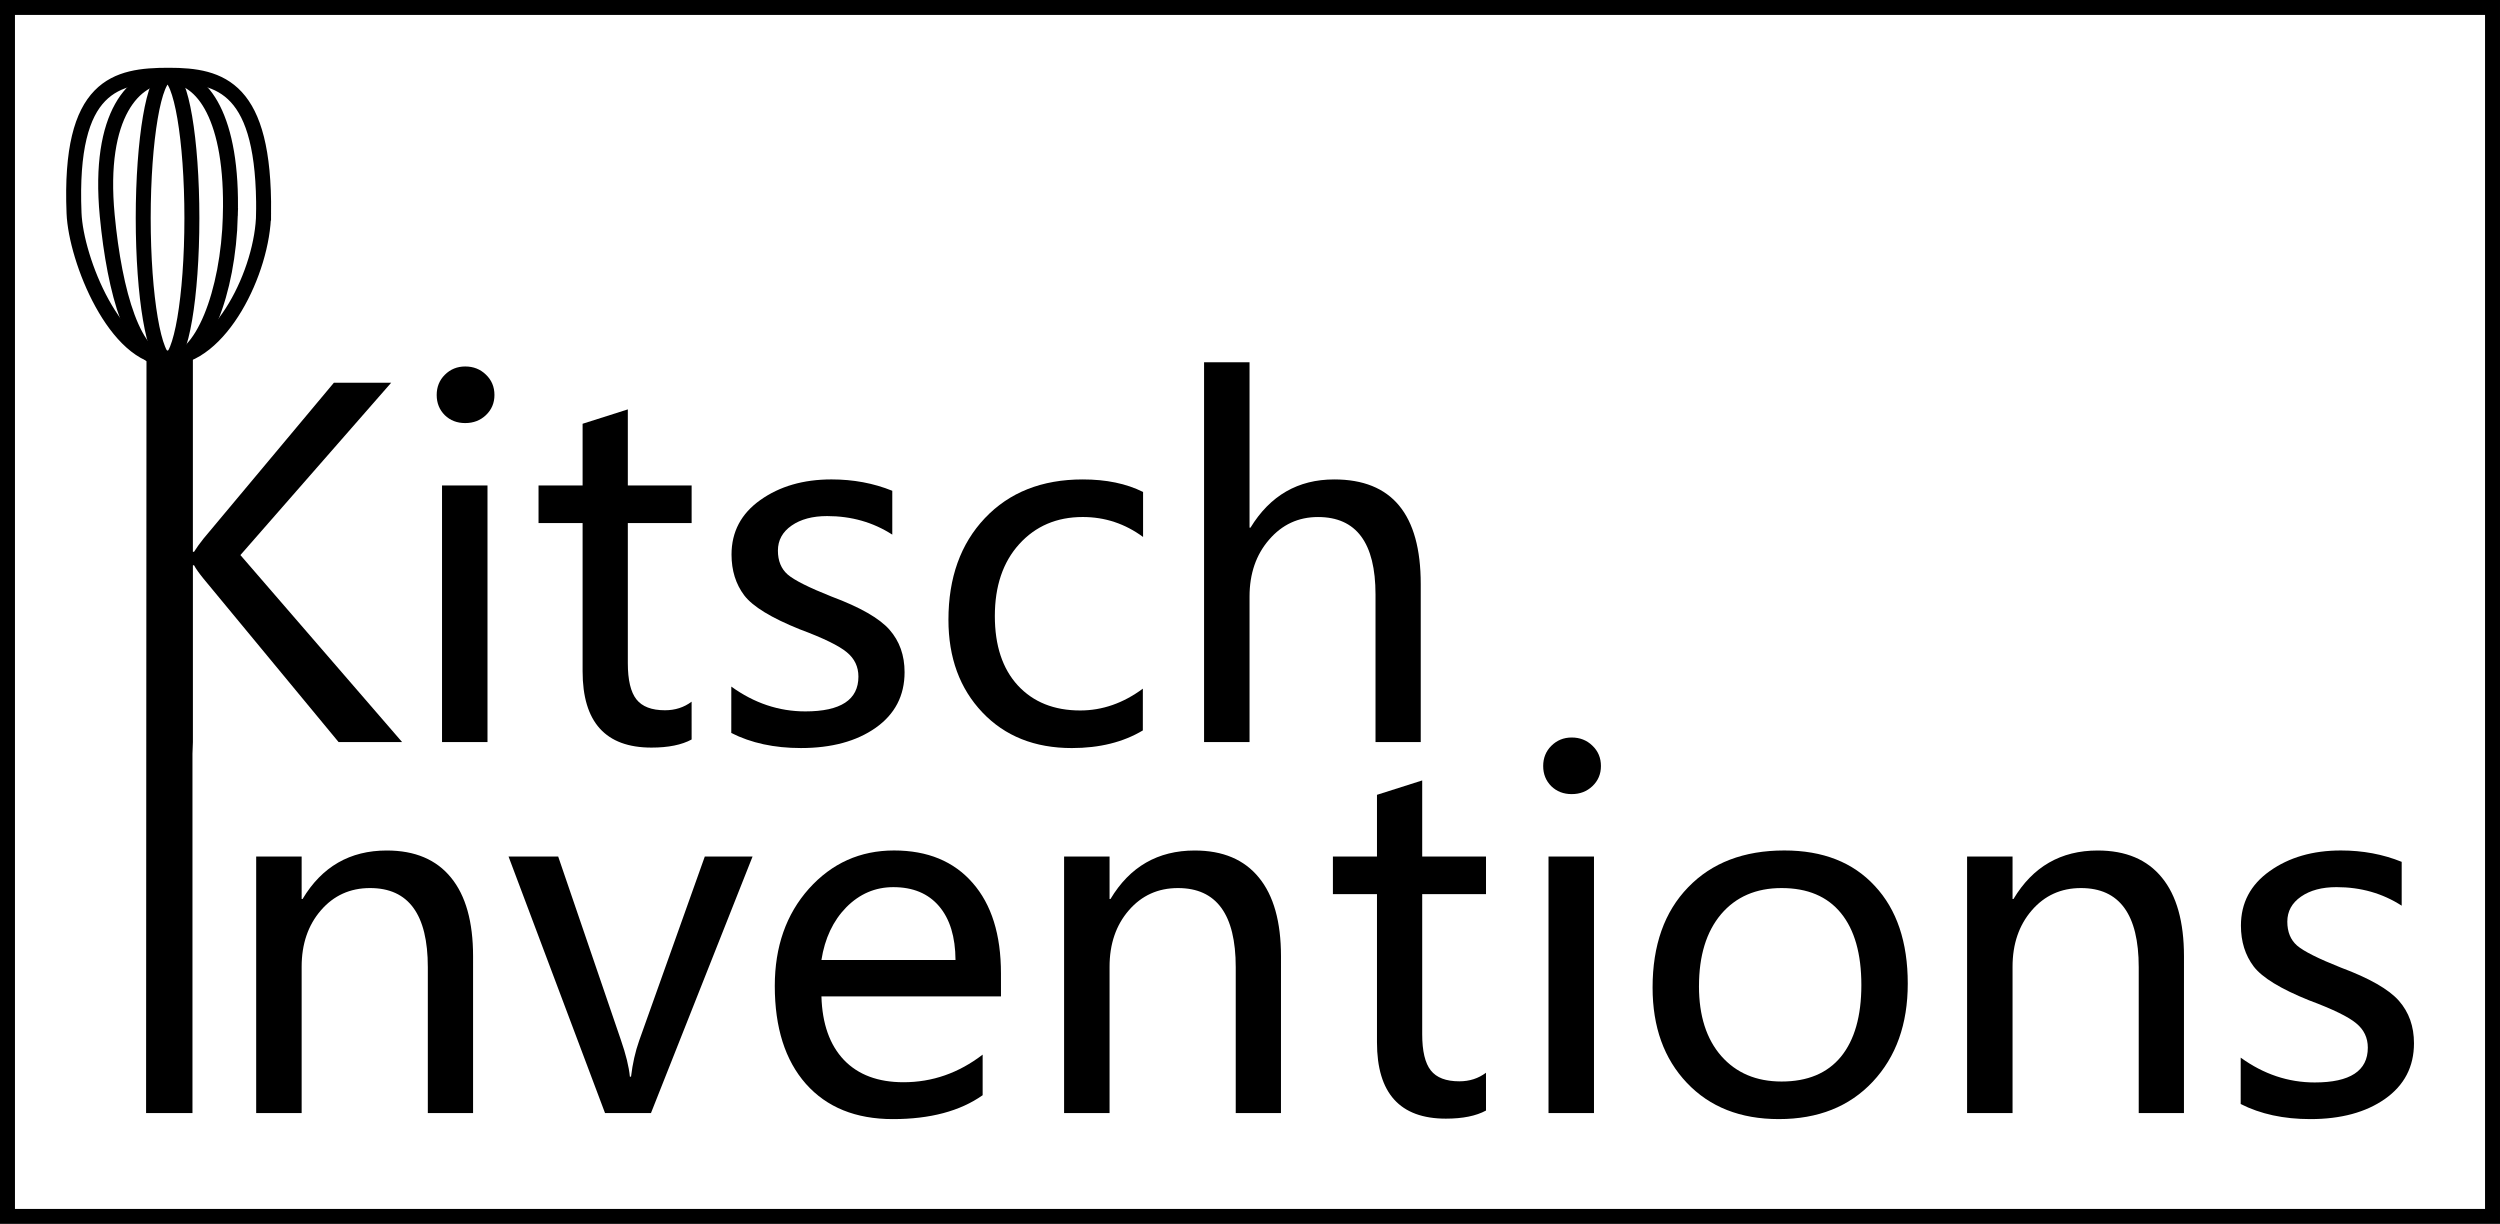 <?xml version="1.0" encoding="UTF-8" standalone="no"?>
<!-- Created with Inkscape (http://www.inkscape.org/) -->

<svg
   xmlns:dc="http://purl.org/dc/elements/1.1/"
   xmlns:cc="http://creativecommons.org/ns#"
   xmlns:rdf="http://www.w3.org/1999/02/22-rdf-syntax-ns#"
   xmlns:svg="http://www.w3.org/2000/svg"
   xmlns="http://www.w3.org/2000/svg"
   xmlns:sodipodi="http://sodipodi.sourceforge.net/DTD/sodipodi-0.dtd"
   xmlns:inkscape="http://www.inkscape.org/namespaces/inkscape"
   width="133.659mm"
   height="65.434mm"
   viewBox="0 0 133.659 65.434"
   version="1.1"
   id="svg8"
   inkscape:version="0.92.2 (5c3e80d, 2017-08-06)"
   sodipodi:docname="Logo.svg">
  <defs
     id="defs2" />
  <sodipodi:namedview
     id="base"
     pagecolor="#ffffff"
     bordercolor="#666666"
     borderopacity="1.0"
     inkscape:pageopacity="0.0"
     inkscape:pageshadow="2"
     inkscape:zoom="1.4"
     inkscape:cx="65.066594"
     inkscape:cy="189.87688"
     inkscape:document-units="mm"
     inkscape:current-layer="layer1"
     showgrid="false"
     inkscape:window-width="1920"
     inkscape:window-height="986"
     inkscape:window-x="-11"
     inkscape:window-y="-11"
     inkscape:window-maximized="1"
     fit-margin-top="0"
     fit-margin-left="0"
     fit-margin-right="0"
     fit-margin-bottom="0" />
  <g
     inkscape:label="Layer 1"
     inkscape:groupmode="layer"
     id="layer1"
     transform="translate(-6.744,-121.257)">
    <g
       id="g4894">
      <g
         aria-label="Kitsch
"
         style="font-style:normal;font-weight:normal;font-size:22.578px;line-height:1.25;font-family:sans-serif;letter-spacing:0px;word-spacing:0px;fill:#000000;fill-opacity:1;stroke:none;stroke-width:0.265"
         id="text4506">
        <path
           d="m 30.091,142.375 q 0,-0.645 0.434,-1.079 0.446,-0.446 1.091,-0.446 0.657,0 1.104,0.434 0.459,0.434 0.459,1.091 0,0.645 -0.459,1.079 -0.446,0.422 -1.104,0.422 -0.657,0 -1.091,-0.422 -0.434,-0.434 -0.434,-1.079 z m 0.285,18.554 v -13.717 h 2.431 v 13.717 z"
           style="font-style:normal;font-variant:normal;font-weight:normal;font-stretch:normal;font-size:25.4px;font-family:'Microsoft YaHei UI';-inkscape-font-specification:'Microsoft YaHei UI';stroke-width:0.265"
           id="path4898"
           inkscape:connector-curvature="0" />
        <path
           d="m 43.721,160.792 q -0.794,0.434 -2.146,0.434 -3.683,0 -3.683,-4.08 v -7.925 h -2.356 v -2.009 h 2.356 v -3.299 l 2.418,-0.769 v 4.068 h 3.411 v 2.009 h -3.411 v 7.491 q 0,1.352 0.459,1.935 0.459,0.583 1.525,0.583 0.819,0 1.426,-0.459 z"
           style="font-style:normal;font-variant:normal;font-weight:normal;font-stretch:normal;font-size:25.4px;font-family:'Microsoft YaHei UI';-inkscape-font-specification:'Microsoft YaHei UI';stroke-width:0.265"
           id="path4900"
           inkscape:connector-curvature="0" />
        <path
           d="m 45.842,157.964 q 1.836,1.327 3.956,1.327 2.84,0 2.84,-1.86 0,-0.794 -0.62,-1.302 -0.62,-0.521 -2.518,-1.228 -2.282,-0.918 -2.964,-1.811 -0.682,-0.905 -0.682,-2.183 0,-1.823 1.538,-2.915 1.55,-1.104 3.808,-1.104 1.749,0 3.249,0.608 v 2.344 q -1.538,-0.992 -3.485,-0.992 -1.166,0 -1.898,0.508 -0.732,0.508 -0.732,1.339 0,0.819 0.521,1.277 0.533,0.459 2.344,1.178 2.294,0.856 3.101,1.774 0.806,0.918 0.806,2.27 0,1.885 -1.55,2.977 -1.538,1.079 -3.994,1.079 -2.133,0 -3.721,-0.806 z"
           style="font-style:normal;font-variant:normal;font-weight:normal;font-stretch:normal;font-size:25.4px;font-family:'Microsoft YaHei UI';-inkscape-font-specification:'Microsoft YaHei UI';stroke-width:0.265"
           id="path4902"
           inkscape:connector-curvature="0" />
        <path
           d="m 67.844,160.308 q -1.575,0.943 -3.795,0.943 -2.977,0 -4.787,-1.91 -1.811,-1.91 -1.811,-4.949 0,-3.373 1.947,-5.432 1.96,-2.071 5.234,-2.071 1.885,0 3.225,0.67 v 2.406 q -1.451,-1.067 -3.225,-1.067 -2.084,0 -3.398,1.451 -1.302,1.439 -1.302,3.845 0,2.369 1.228,3.708 1.24,1.339 3.336,1.339 1.774,0 3.349,-1.166 z"
           style="font-style:normal;font-variant:normal;font-weight:normal;font-stretch:normal;font-size:25.4px;font-family:'Microsoft YaHei UI';-inkscape-font-specification:'Microsoft YaHei UI';stroke-width:0.265"
           id="path4904"
           inkscape:connector-curvature="0" />
        <path
           d="m 82.702,160.929 h -2.418 v -7.888 q 0,-4.142 -3.076,-4.142 -1.575,0 -2.617,1.215 -1.042,1.203 -1.042,3.039 v 7.776 H 71.118 v -20.303 h 2.431 v 8.843 h 0.05 q 1.575,-2.58 4.477,-2.58 4.626,0 4.626,5.593 z"
           style="font-style:normal;font-variant:normal;font-weight:normal;font-stretch:normal;font-size:25.4px;font-family:'Microsoft YaHei UI';-inkscape-font-specification:'Microsoft YaHei UI';stroke-width:0.265"
           id="path4906"
           inkscape:connector-curvature="0" />
      </g>
      <g
         aria-label="Inventions"
         style="font-style:normal;font-weight:normal;font-size:22.578px;line-height:1.25;font-family:sans-serif;letter-spacing:0px;word-spacing:0px;fill:#000000;fill-opacity:1;stroke:none;stroke-width:0.265"
         id="text4512">
        <path
           d="m 17.034,161.555 v 19.211 h -2.48 c -2.22e-4,-13.546 0.022,-27.09 0.022,-40.636 h 2.48 v 10.629 h 0.062 c 0.141,-0.223 0.31,-0.459 0.508,-0.707 l 6.97,-8.334 h 3.063 l -8.062,9.215 8.644,9.996 H 24.845 l -7.218,-8.731 c -0.248,-0.306 -0.418,-0.546 -0.508,-0.719 h -0.062 v 9.451 z"
           style="letter-spacing:-0.595px"
           id="path4909"
           inkscape:connector-curvature="0"
           sodipodi:nodetypes="cccccccccccccccccc" />
        <path
           d="M 32.036,180.766 H 29.617 v -7.801 q 0,-4.229 -3.088,-4.229 -1.6,0 -2.629,1.191 -1.029,1.191 -1.029,3.014 v 7.826 h -2.431 v -13.717 h 2.431 v 2.27 h 0.05 q 1.55,-2.592 4.502,-2.592 2.257,0 3.435,1.451 1.178,1.439 1.178,4.204 z"
           style="letter-spacing:-0.188px"
           id="path4911"
           inkscape:connector-curvature="0" />
        <path
           d="m 46.979,167.049 -5.432,13.717 h -2.456 l -5.159,-13.717 h 2.654 l 3.349,9.798 q 0.409,1.178 0.484,1.972 h 0.062 q 0.124,-1.042 0.434,-1.922 l 3.51,-9.847 z"
           style="letter-spacing:-0.188px"
           id="path4913"
           inkscape:connector-curvature="0" />
        <path
           d="m 60.26,174.528 h -9.599 q 0.062,2.195 1.203,3.398 1.141,1.191 3.187,1.191 2.307,0 4.229,-1.476 v 2.17 q -1.811,1.277 -4.8,1.277 -2.977,0 -4.651,-1.885 -1.662,-1.885 -1.662,-5.234 0,-3.15 1.823,-5.197 1.836,-2.046 4.552,-2.046 2.691,0 4.204,1.736 1.513,1.724 1.513,4.837 z m -2.431,-1.947 q -0.012,-1.86 -0.881,-2.877 -0.868,-1.017 -2.443,-1.017 -1.451,0 -2.518,1.079 -1.054,1.079 -1.327,2.815 z"
           style="letter-spacing:0.111px"
           id="path4915"
           inkscape:connector-curvature="0" />
        <path
           d="m 75.229,180.766 h -2.418 v -7.801 q 0,-4.229 -3.088,-4.229 -1.6,0 -2.629,1.191 -1.029,1.191 -1.029,3.014 v 7.826 h -2.431 v -13.717 h 2.431 v 2.27 h 0.05 q 1.55,-2.592 4.502,-2.592 2.257,0 3.435,1.451 1.178,1.439 1.178,4.204 z"
           style="letter-spacing:0.466px"
           id="path4917"
           inkscape:connector-curvature="0" />
        <path
           d="m 86.191,180.63 q -0.794,0.434 -2.146,0.434 -3.683,0 -3.683,-4.08 v -7.925 h -2.356 v -2.009 h 2.356 v -3.299 l 2.418,-0.769 v 4.068 h 3.411 v 2.009 h -3.411 v 7.491 q 0,1.352 0.459,1.935 0.459,0.583 1.525,0.583 0.819,0 1.426,-0.459 z"
           style="letter-spacing:0.466px"
           id="path4919"
           inkscape:connector-curvature="0" />
        <path
           d="m 89.248,162.212 q 0,-0.645 0.434,-1.079 0.446,-0.446 1.091,-0.446 0.657,0 1.104,0.434 0.459,0.434 0.459,1.091 0,0.645 -0.459,1.079 -0.446,0.422 -1.104,0.422 -0.657,0 -1.091,-0.422 -0.434,-0.434 -0.434,-1.079 z m 0.285,18.554 v -13.717 h 2.431 v 13.717 z"
           style="font-style:normal;font-variant:normal;font-weight:normal;font-stretch:normal;font-size:25.4px;font-family:'Microsoft YaHei UI';-inkscape-font-specification:'Microsoft YaHei UI';letter-spacing:-0.278px;stroke-width:0.265"
           id="path4921"
           inkscape:connector-curvature="0" />
        <path
           d="m 95.097,174.056 q 0,-3.398 1.898,-5.358 1.898,-1.972 5.147,-1.972 3.088,0 4.837,1.898 1.761,1.885 1.761,5.221 0,3.249 -1.873,5.246 -1.873,1.997 -5.023,1.997 -3.076,0 -4.911,-1.935 -1.836,-1.935 -1.836,-5.097 z m 2.48,-0.074 q 0,2.369 1.191,3.733 1.203,1.364 3.225,1.364 2.084,0 3.175,-1.327 1.091,-1.339 1.091,-3.832 0,-2.505 -1.091,-3.845 -1.091,-1.339 -3.175,-1.339 -2.046,0 -3.237,1.401 -1.178,1.401 -1.178,3.845 z"
           style="font-style:normal;font-variant:normal;font-weight:normal;font-stretch:normal;font-size:25.4px;font-family:'Microsoft YaHei UI';-inkscape-font-specification:'Microsoft YaHei UI';letter-spacing:-0.278px;stroke-width:0.265"
           id="path4923"
           inkscape:connector-curvature="0" />
        <path
           d="m 123.506,180.766 h -2.418 v -7.801 q 0,-4.229 -3.088,-4.229 -1.6,0 -2.629,1.191 -1.029,1.191 -1.029,3.014 v 7.826 h -2.431 v -13.717 h 2.431 v 2.27 h 0.05 q 1.55,-2.592 4.502,-2.592 2.257,0 3.435,1.451 1.178,1.439 1.178,4.204 z"
           style="font-style:normal;font-variant:normal;font-weight:normal;font-stretch:normal;font-size:25.4px;font-family:'Microsoft YaHei UI';-inkscape-font-specification:'Microsoft YaHei UI';letter-spacing:-0.278px;stroke-width:0.265"
           id="path4925"
           inkscape:connector-curvature="0" />
        <path
           d="m 126.54,177.802 q 1.836,1.327 3.956,1.327 2.84,0 2.84,-1.86 0,-0.794 -0.62,-1.302 -0.62,-0.521 -2.518,-1.228 -2.282,-0.918 -2.964,-1.811 -0.682,-0.905 -0.682,-2.183 0,-1.823 1.538,-2.915 1.55,-1.104 3.808,-1.104 1.749,0 3.249,0.608 v 2.344 q -1.538,-0.992 -3.485,-0.992 -1.166,0 -1.898,0.508 -0.732,0.508 -0.732,1.339 0,0.819 0.521,1.277 0.533,0.459 2.344,1.178 2.294,0.856 3.101,1.774 0.806,0.918 0.806,2.27 0,1.885 -1.55,2.977 -1.538,1.079 -3.994,1.079 -2.133,0 -3.721,-0.806 z"
           style="font-style:normal;font-variant:normal;font-weight:normal;font-stretch:normal;font-size:25.4px;font-family:'Microsoft YaHei UI';-inkscape-font-specification:'Microsoft YaHei UI';letter-spacing:-0.278px;stroke-width:0.265"
           id="path4927"
           inkscape:connector-curvature="0" />
      </g>
    </g>
    <g
       id="g4940"
       style="stroke-width:0.8;stroke-miterlimit:4;stroke-dasharray:none"
       transform="translate(0,1.587)">
      <path
         style="fill:none;fill-opacity:1;stroke:#000000;stroke-width:0.8;stroke-miterlimit:4;stroke-dasharray:none;stroke-opacity:1"
         d="m 20.837,131.063 c -0.029,3.078 -2.316,7.748 -5.115,7.748 -2.799,0 -4.919,-5.242 -5.02,-7.748 -0.28,-6.889 2.269,-7.37 5.068,-7.37 2.799,0 5.13,0.654 5.068,7.37 z"
         id="path4930"
         inkscape:connector-curvature="0"
         sodipodi:nodetypes="sssss" />
      <path
         style="fill:none;fill-opacity:1;stroke:#000000;stroke-width:0.8;stroke-miterlimit:4;stroke-dasharray:none;stroke-opacity:1"
         d="m 19.06,131.197 c -0.112,4.121 -1.521,7.795 -3.339,7.795 -1.818,0 -2.852,-3.691 -3.244,-7.795 -0.52,-5.445 1.474,-7.464 3.291,-7.464 1.818,0 3.433,2.255 3.291,7.464 z"
         id="ellipse4933"
         inkscape:connector-curvature="0"
         sodipodi:nodetypes="sssss" />
      <ellipse
         ry="7.612"
         rx="1.301"
         cy="131.33"
         cx="15.702"
         id="ellipse4935"
         style="fill:none;fill-opacity:1;stroke:#000000;stroke-width:0.8;stroke-miterlimit:4;stroke-dasharray:none;stroke-opacity:1" />
    </g>
    <rect
       style="fill:none;fill-opacity:1;stroke:#000000;stroke-width:0.8;stroke-miterlimit:4;stroke-dasharray:none;stroke-opacity:1"
       id="rect4944"
       width="132.859"
       height="64.634"
       x="7.144"
       y="121.657"
       ry="0" />
  </g>
</svg>
